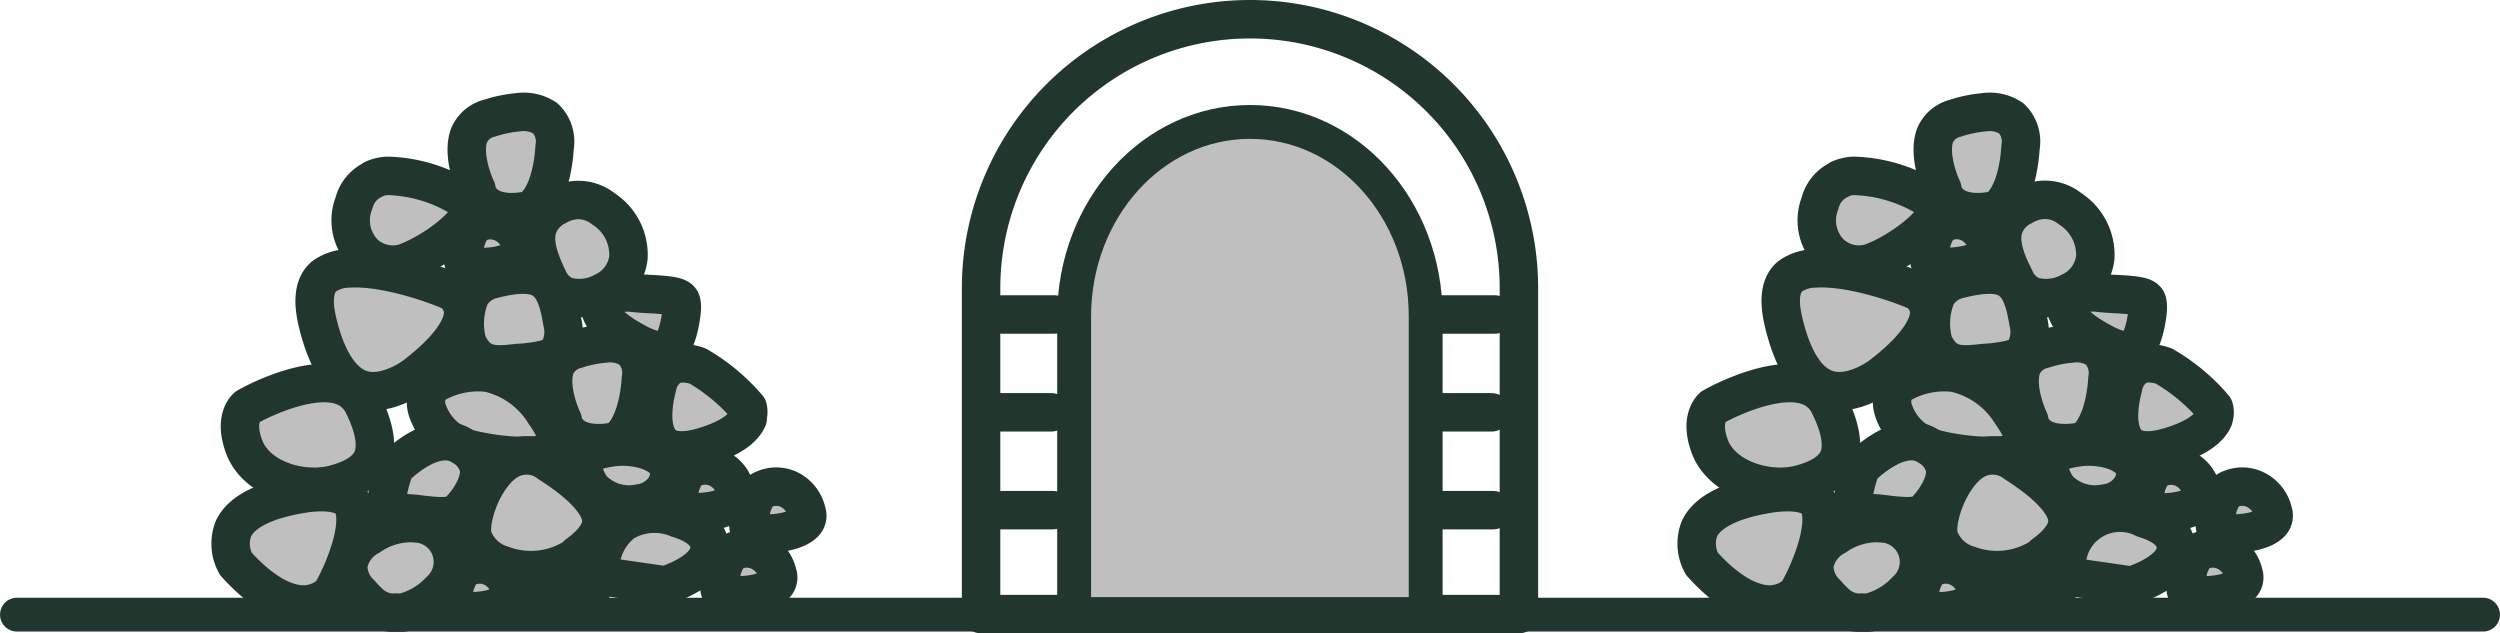 <svg xmlns="http://www.w3.org/2000/svg" viewBox="0 0 266.54 67.52"><defs><style>.cls-1,.cls-3,.cls-5{fill:none;}.cls-1,.cls-2,.cls-3,.cls-4,.cls-5{stroke:#21362c;stroke-linecap:round;stroke-linejoin:round;}.cls-1,.cls-3,.cls-4{stroke-width:4.1px;}.cls-1,.cls-2{fill-rule:evenodd;}.cls-2,.cls-4{fill:#bfbfbf;}.cls-2{stroke-width:3.61px;}.cls-5{stroke-width:3.61px;}</style></defs><title>Asset 2</title><g id="Layer_2" data-name="Layer 2"><g id="Layer_1-2" data-name="Layer 1"><path class="cls-1" d="M161.94,30.72A28.67,28.67,0,0,0,133.27,2.05h0A28.67,28.67,0,0,0,104.6,30.72V65.47h57.34Z"/><path class="cls-2" d="M152,33.7C152,22.24,143.62,13,133.27,13h0c-10.36,0-18.75,9.29-18.75,20.75V65.47H152Z"/><line class="cls-3" x1="159.18" y1="54.39" x2="153.58" y2="54.39"/><line class="cls-3" x1="159.02" y1="43.96" x2="153.42" y2="43.96"/><line class="cls-3" x1="159.36" y1="33.53" x2="153.76" y2="33.53"/><line class="cls-3" x1="112.23" y1="54.39" x2="106.63" y2="54.39"/><line class="cls-3" x1="112.07" y1="43.96" x2="106.47" y2="43.96"/><line class="cls-3" x1="112.41" y1="33.53" x2="106.81" y2="33.53"/><path class="cls-4" d="M39.7,48.93c-.56,1.29-2,2.18-4.17,2.73C32,52.53,27.2,51,26,47.55c-1-2.74.09-3.93.33-4.14,1.75-1,6.68-3.27,9.88-2.36a3.92,3.92,0,0,1,2.5,2.05C39.94,45.57,40.27,47.53,39.7,48.93Z"/><path class="cls-4" d="M49.32,47.67a6.37,6.37,0,0,1-3.73-3.85,2.94,2.94,0,0,1,.34-2.65,9.24,9.24,0,0,1,6.14-1.42,9.52,9.52,0,0,1,6,4.3c1.21,1.71,1.67,3.08,1.25,3.65C58.26,49.23,52.2,48.57,49.32,47.67Z"/><path class="cls-4" d="M60,45c0-.06,0-.12,0-.18-.48-1-1.53-3.9-.75-5.8a3.2,3.2,0,0,1,2.17-1.77,13.62,13.62,0,0,1,3-.62,4.2,4.2,0,0,1,2.91.63,3.45,3.45,0,0,1,1,3.11c-.25,4-1.62,6.38-2.83,6.72C65,47.15,61,48,60,45Z"/><path class="cls-4" d="M50.79,20.34a1.37,1.37,0,0,0,0-.19c-.48-1-1.52-3.9-.75-5.79a3.19,3.19,0,0,1,2.18-1.77,13.51,13.51,0,0,1,3-.62,4.21,4.21,0,0,1,2.91.63,3.47,3.47,0,0,1,1,3.1c-.25,4.05-1.63,6.39-2.83,6.73C55.77,22.54,51.75,23.38,50.79,20.34Z"/><path class="cls-4" d="M67.45,31.21h0c.73.08,1.41.13,2.06.15,1.39.09,2.7.17,3,.6.13.11.27.54.11,1.65s-.56,3.16-1.5,3.58-2.21,0-4.1-1.13c-1.72-1-2.77-2.07-3-3A1.56,1.56,0,0,1,64.23,32,4.76,4.76,0,0,1,67.45,31.21Z"/><path class="cls-4" d="M59.94,34.29a4.21,4.21,0,0,1-.4,3.18c-.68.88-2.18,1-3.5,1.18l-.92.06c-2.49.29-4.13.36-5.29-2.15a7.78,7.78,0,0,1,.32-5.06,3.76,3.76,0,0,1,2.48-1.75c2.58-.65,4.26-.63,5.31.07s1.63,2.08,2,4.47Z"/><path class="cls-4" d="M57.35,24.16A4,4,0,0,1,59.3,22a4.89,4.89,0,0,1,2.1-.67,4.29,4.29,0,0,1,2.94.94A5.82,5.82,0,0,1,67,27.49a4.61,4.61,0,0,1-2.7,3.65,5.36,5.36,0,0,1-4,.44,3.52,3.52,0,0,1-1.88-1.91C57.21,27.16,56.89,25.51,57.35,24.16Z"/><path class="cls-4" d="M49.38,33.12c.12,1.82-1.67,4.28-5.11,6.91-.13.1-3.17,2.4-5.9,1.44-2-.73-3.56-3.11-4.51-7.09-.58-2.39-.35-4,.66-4.89a4.58,4.58,0,0,1,2.67-.87c3.25-.22,8,1.19,10.88,2.42A2.82,2.82,0,0,1,49.38,33.12Z"/><path class="cls-4" d="M39.82,19.1a4.28,4.28,0,0,1,1.46-.35A15.84,15.84,0,0,1,49.06,21c1.19.61,1.16,1.17,1.15,1.3-.1,1.67-4,4.59-7,5.71A4.48,4.48,0,0,1,38.82,27a5,5,0,0,1-1.08-5.35,3.77,3.77,0,0,1,2.08-2.51Z"/><path class="cls-4" d="M62.88,63.86a2,2,0,0,1-1.39.85,5.7,5.7,0,0,1-3.11-.31,1.33,1.33,0,0,1-.93-1h0a8.68,8.68,0,0,1-.21-1.24c-.05-.66-.07-1,.13-1.26s.32-.28.9-.32a5.17,5.17,0,0,1,.68,0,5.4,5.4,0,0,1,3.22,1,2,2,0,0,1,.68,2.26Z"/><path class="cls-4" d="M35.38,63.21a4.32,4.32,0,0,1-3,1.24c-2.16,0-4.66-1.48-7.24-4.34a4.44,4.44,0,0,1-.25-3.75c.84-1.81,3.44-3.11,7.5-3.74,1.81-.27,4.16-.28,5.08.91,1.3,2.08-.58,7-2.11,9.67Z"/><path class="cls-4" d="M49.14,54.39c-.77.87-2.46.68-4.31.47a18.47,18.47,0,0,0-3.24-.16l-.26,0c-.36-.48,0-2.77.76-4.83.81-.8,4.47-4.16,7.27-2.26A3.49,3.49,0,0,1,51.08,50c.17,1.74-1.31,3.63-2,4.35Z"/><path class="cls-4" d="M61.57,59.24a8.75,8.75,0,0,1-8,1,4.77,4.77,0,0,1-3.18-3c-.44-1.8,1-6.16,3.44-7.93a3.92,3.92,0,0,1,4.77.11c3.56,2.27,5.47,4.38,5.52,6.1,0,1.18-.87,2.4-2.57,3.63Z"/><path class="cls-4" d="M79.71,44.63c-.35.79-1.38,1.94-4.36,2.89-1.55.51-3.62.88-4.73-.18s-1.27-3.34-.55-6.11A3.28,3.28,0,0,1,71.56,39a2.85,2.85,0,0,1,1-.26,4.83,4.83,0,0,1,1.84.29,20.64,20.64,0,0,1,5.32,4.44,1.84,1.84,0,0,1-.08,1.16Z"/><path class="cls-4" d="M72.31,53.16l.08-.41a4.46,4.46,0,0,1,1-2.57h0a1.58,1.58,0,0,1,.39-.24,3.27,3.27,0,0,1,2.79,0,3.52,3.52,0,0,1,1.86,2.39,1.12,1.12,0,0,1-.21,1.1c-.78.9-3,1.36-5.39,1.11a.66.66,0,0,1-.44-.17,1.67,1.67,0,0,1-.09-1.26Z"/><path class="cls-4" d="M76.79,62l.07-.41a4.52,4.52,0,0,1,1-2.58h0a1.47,1.47,0,0,1,.4-.24,3.43,3.43,0,0,1,1.13-.29,3.3,3.3,0,0,1,1.66.33,3.52,3.52,0,0,1,1.85,2.38,1.1,1.1,0,0,1-.21,1.11c-.78.89-3,1.36-5.38,1.11a.64.64,0,0,1-.44-.17,1.65,1.65,0,0,1-.1-1.27Z"/><path class="cls-4" d="M79.93,55.41,80,55a4.52,4.52,0,0,1,1-2.58h0a1.77,1.77,0,0,1,.4-.24,3.43,3.43,0,0,1,1.13-.29,3.3,3.3,0,0,1,1.66.33A3.52,3.52,0,0,1,86,54.6a1.1,1.1,0,0,1-.21,1.11c-.78.89-3,1.36-5.38,1.11a.64.64,0,0,1-.44-.17,1.63,1.63,0,0,1-.1-1.26Z"/><path class="cls-4" d="M71.24,51.36a3.78,3.78,0,0,1-3.07,2.31,5.41,5.41,0,0,1-5.05-1.57h0c-.35-.45-1.24-1.94-.86-2.94s1.72-1.28,2.82-1.44c1.88-.33,4.61.11,5.73,1.37a2.15,2.15,0,0,1,.39,2.25Z"/><path class="cls-4" d="M72.3,55.28a6.48,6.48,0,0,0-5.84.4A6.38,6.38,0,0,0,64,60.25a1.25,1.25,0,0,0,1.06,1.31l5.47.79.26,0a1.22,1.22,0,0,0,.33,0c1.37-.48,4.57-1.82,4.53-4C75.66,56.37,73.13,55.54,72.3,55.28Z"/><path class="cls-4" d="M49.45,27l.07-.41a4.53,4.53,0,0,1,1-2.57h0a1.63,1.63,0,0,1,.4-.24,3.43,3.43,0,0,1,1.14-.3,3.35,3.35,0,0,1,1.65.33,3.53,3.53,0,0,1,1.86,2.38,1.12,1.12,0,0,1-.22,1.11c-.78.89-3,1.36-5.38,1.11a.66.66,0,0,1-.44-.17,1.67,1.67,0,0,1-.1-1.26Z"/><path class="cls-4" d="M48.3,63.71l.07-.41a4.52,4.52,0,0,1,1-2.58h0a1.63,1.63,0,0,1,.4-.24,3.42,3.42,0,0,1,1.14-.29,3.14,3.14,0,0,1,1.65.33A3.51,3.51,0,0,1,54.4,62.9,1.13,1.13,0,0,1,54.18,64c-.78.89-3,1.36-5.38,1.11a.66.66,0,0,1-.44-.17,1.7,1.7,0,0,1-.1-1.27Z"/><path class="cls-4" d="M44.18,55.77a7.77,7.77,0,0,0-4.76,1.38,4.31,4.31,0,0,0-2.29,3.12,4,4,0,0,0,1.28,3,10.77,10.77,0,0,0,1.16,1.18h0a3.69,3.69,0,0,0,2.68.86,5.52,5.52,0,0,0,.71,0A8,8,0,0,0,46.89,63a4.12,4.12,0,0,0-2.71-7.21Z"/><path class="cls-4" d="M196,48.93c-.57,1.29-2,2.18-4.17,2.73-3.51.87-8.33-.68-9.56-4.11-1-2.74.1-3.93.33-4.14,1.76-1,6.68-3.27,9.88-2.36A3.87,3.87,0,0,1,195,43.1C196.24,45.57,196.58,47.53,196,48.93Z"/><path class="cls-4" d="M205.62,47.67a6.38,6.38,0,0,1-3.72-3.85,2.91,2.91,0,0,1,.34-2.65,9.23,9.23,0,0,1,6.14-1.42,9.54,9.54,0,0,1,6.05,4.3c1.21,1.71,1.67,3.08,1.25,3.65C214.56,49.23,208.5,48.57,205.62,47.67Z"/><path class="cls-4" d="M216.35,45a1.1,1.1,0,0,0,0-.18c-.48-1-1.52-3.9-.75-5.8a3.22,3.22,0,0,1,2.18-1.77,13.51,13.51,0,0,1,3-.62,4.21,4.21,0,0,1,2.91.63,3.48,3.48,0,0,1,1,3.11c-.25,4-1.63,6.38-2.83,6.72C221.33,47.15,217.31,48,216.35,45Z"/><path class="cls-4" d="M207.09,20.34a1.28,1.28,0,0,0,0-.19c-.48-1-1.52-3.9-.75-5.79a3.19,3.19,0,0,1,2.18-1.77,13.51,13.51,0,0,1,3-.62,4.18,4.18,0,0,1,2.9.63,3.44,3.44,0,0,1,1,3.1c-.25,4.05-1.62,6.39-2.83,6.73C212.07,22.54,208.05,23.38,207.09,20.34Z"/><path class="cls-4" d="M223.75,31.21h0c.74.08,1.41.13,2.06.15,1.39.09,2.71.17,3,.6.13.11.27.54.11,1.65s-.57,3.16-1.51,3.58-2.2,0-4.09-1.13c-1.72-1-2.77-2.07-3-3a1.5,1.5,0,0,1,.15-1.06A4.72,4.72,0,0,1,223.75,31.21Z"/><path class="cls-4" d="M216.25,34.29a4.25,4.25,0,0,1-.4,3.18c-.68.88-2.19,1-3.51,1.18l-.91.06c-2.49.29-4.13.36-5.29-2.15a7.78,7.78,0,0,1,.32-5.06,3.76,3.76,0,0,1,2.48-1.75c2.57-.65,4.26-.63,5.31.07s1.62,2.08,2,4.47Z"/><path class="cls-4" d="M213.66,24.16a3.9,3.9,0,0,1,2-2.18,4.81,4.81,0,0,1,2.1-.67,4.29,4.29,0,0,1,2.94.94,5.86,5.86,0,0,1,2.69,5.24,4.63,4.63,0,0,1-2.7,3.65,5.37,5.37,0,0,1-4,.44,3.5,3.5,0,0,1-1.89-1.91C213.51,27.16,213.2,25.51,213.66,24.16Z"/><path class="cls-4" d="M205.68,33.12c.13,1.82-1.66,4.28-5.1,6.91-.13.1-3.17,2.4-5.9,1.44-2.05-.73-3.56-3.11-4.51-7.09-.58-2.39-.36-4,.65-4.89a4.61,4.61,0,0,1,2.68-.87c3.25-.22,8,1.19,10.87,2.42A2.76,2.76,0,0,1,205.68,33.12Z"/><path class="cls-4" d="M196.13,19.1a4.28,4.28,0,0,1,1.45-.35A15.88,15.88,0,0,1,205.37,21c1.18.61,1.16,1.17,1.14,1.3-.1,1.67-4,4.59-7,5.71A4.48,4.48,0,0,1,195.13,27a5,5,0,0,1-1.08-5.35,3.75,3.75,0,0,1,2.08-2.51Z"/><path class="cls-4" d="M219.18,63.86a1.94,1.94,0,0,1-1.38.85,5.68,5.68,0,0,1-3.11-.31,1.33,1.33,0,0,1-.93-1h0a8.68,8.68,0,0,1-.21-1.24c-.05-.66-.07-1,.12-1.26s.32-.28.91-.32a5.07,5.07,0,0,1,.68,0,5.42,5.42,0,0,1,3.22,1,2,2,0,0,1,.68,2.26Z"/><path class="cls-4" d="M191.69,63.21a4.32,4.32,0,0,1-3,1.24c-2.16,0-4.66-1.48-7.24-4.34a4.44,4.44,0,0,1-.26-3.75c.85-1.81,3.44-3.11,7.5-3.74,1.82-.27,4.16-.28,5.09.91,1.29,2.08-.58,7-2.12,9.67Z"/><path class="cls-4" d="M205.45,54.39c-.77.87-2.47.68-4.31.47a18.52,18.52,0,0,0-3.24-.16l-.26,0c-.36-.48,0-2.77.76-4.83.81-.8,4.47-4.16,7.26-2.26a3.49,3.49,0,0,1,1.72,2.4c.17,1.74-1.31,3.63-2,4.35Z"/><path class="cls-4" d="M217.88,59.24a8.77,8.77,0,0,1-8,1,4.75,4.75,0,0,1-3.17-3c-.44-1.8,1-6.16,3.43-7.93a3.93,3.93,0,0,1,4.78.11c3.56,2.27,5.47,4.38,5.51,6.1,0,1.18-.86,2.4-2.56,3.63Z"/><path class="cls-4" d="M236,44.63c-.34.79-1.37,1.94-4.35,2.89-1.55.51-3.62.88-4.74-.18s-1.27-3.34-.54-6.11A3.28,3.28,0,0,1,227.87,39a2.79,2.79,0,0,1,1-.26,4.77,4.77,0,0,1,1.84.29,20.52,20.52,0,0,1,5.33,4.44A1.77,1.77,0,0,1,236,44.6Z"/><path class="cls-4" d="M228.62,53.16l.07-.41a4.46,4.46,0,0,1,1-2.57h0a1.63,1.63,0,0,1,.4-.24,3.2,3.2,0,0,1,1.14-.29,3.24,3.24,0,0,1,1.65.32,3.52,3.52,0,0,1,1.86,2.39,1.1,1.1,0,0,1-.22,1.1c-.78.9-3,1.36-5.38,1.11a.66.66,0,0,1-.44-.17,1.67,1.67,0,0,1-.1-1.26Z"/><path class="cls-4" d="M233.1,62l.07-.41a4.52,4.52,0,0,1,1-2.58h0a1.58,1.58,0,0,1,.39-.24,3.48,3.48,0,0,1,1.14-.29,3.24,3.24,0,0,1,1.65.33,3.51,3.51,0,0,1,1.86,2.38,1.14,1.14,0,0,1-.21,1.11c-.78.89-3,1.36-5.39,1.11a.66.66,0,0,1-.44-.17,1.69,1.69,0,0,1-.09-1.27Z"/><path class="cls-4" d="M236.23,55.41l.08-.41a4.52,4.52,0,0,1,1-2.58h0a2,2,0,0,1,.39-.24,3.48,3.48,0,0,1,1.14-.29,3.24,3.24,0,0,1,1.65.33,3.51,3.51,0,0,1,1.86,2.38,1.14,1.14,0,0,1-.21,1.11c-.78.89-3.05,1.36-5.39,1.11a.66.66,0,0,1-.44-.17,1.67,1.67,0,0,1-.09-1.26Z"/><path class="cls-4" d="M227.54,51.36a3.76,3.76,0,0,1-3.06,2.31,5.43,5.43,0,0,1-5.06-1.57h0c-.34-.45-1.23-1.94-.85-2.94s1.72-1.28,2.81-1.44c1.89-.33,4.62.11,5.73,1.37a2.16,2.16,0,0,1,.4,2.25Z"/><path class="cls-4" d="M228.6,55.28a5.69,5.69,0,0,0-8.27,5,1.26,1.26,0,0,0,1.07,1.31l5.47.79.26,0a1.13,1.13,0,0,0,.32,0c1.38-.48,4.57-1.82,4.54-4C232,56.37,229.44,55.54,228.6,55.28Z"/><path class="cls-4" d="M205.76,27l.07-.41a4.46,4.46,0,0,1,1-2.57h0a1.47,1.47,0,0,1,.4-.24,3.17,3.17,0,0,1,2.79,0,3.54,3.54,0,0,1,1.85,2.38,1.1,1.1,0,0,1-.21,1.11c-.78.89-3,1.36-5.38,1.11a.64.64,0,0,1-.44-.17,1.63,1.63,0,0,1-.1-1.26Z"/><path class="cls-4" d="M204.61,63.71l.07-.41a4.52,4.52,0,0,1,1-2.58h0a1.47,1.47,0,0,1,.4-.24,3.43,3.43,0,0,1,1.13-.29,3.2,3.2,0,0,1,1.66.33,3.52,3.52,0,0,1,1.85,2.38,1.1,1.1,0,0,1-.21,1.11c-.78.89-3,1.36-5.38,1.11a.64.64,0,0,1-.44-.17,1.65,1.65,0,0,1-.1-1.27Z"/><path class="cls-4" d="M200.48,55.77a7.74,7.74,0,0,0-4.75,1.38,4.33,4.33,0,0,0-2.3,3.12,4,4,0,0,0,1.29,3,9.94,9.94,0,0,0,1.16,1.18h0a3.68,3.68,0,0,0,2.68.86,5.65,5.65,0,0,0,.71,0A8.05,8.05,0,0,0,203.2,63a4.12,4.12,0,0,0-2.71-7.21Z"/><line class="cls-5" x1="264.73" y1="65.53" x2="1.81" y2="65.53"/></g></g></svg>